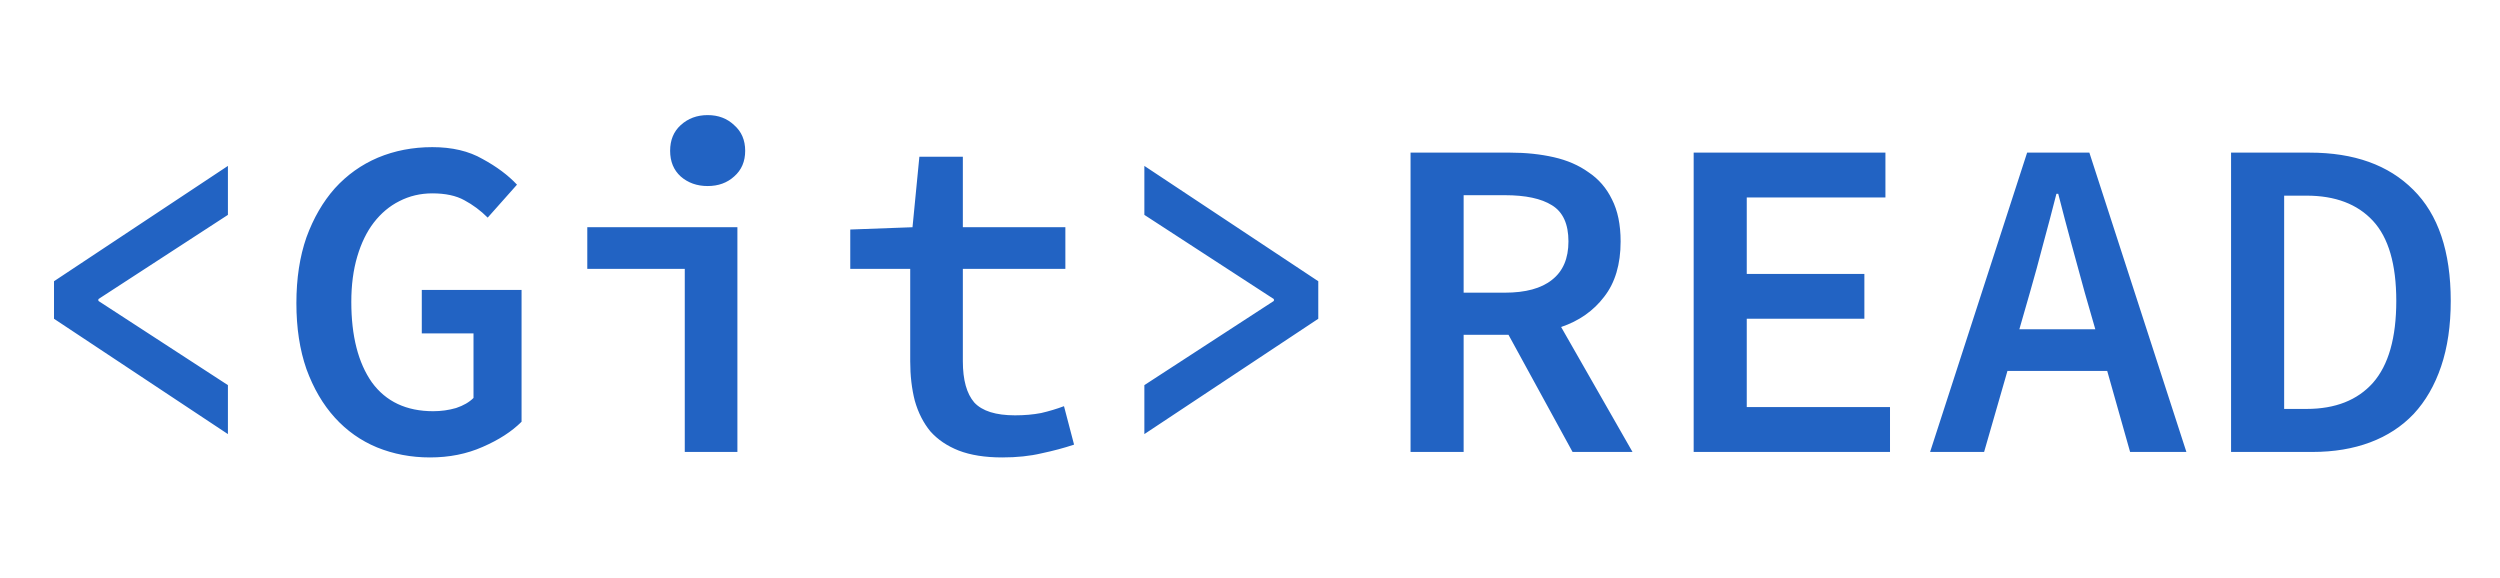 <svg width="437" height="101" viewBox="0 0 437 101" fill="none" xmlns="http://www.w3.org/2000/svg">
<path d="M39.84 75.88L9.44 55.72V49.16L39.84 29V37.56L17.2 52.28V52.6L39.84 67.32V75.88ZM75.169 79.96C71.862 79.96 68.769 79.373 65.889 78.2C63.062 77.027 60.609 75.293 58.529 73C56.449 70.707 54.795 67.88 53.569 64.52C52.395 61.16 51.809 57.32 51.809 53C51.809 48.68 52.395 44.84 53.569 41.48C54.795 38.12 56.449 35.267 58.529 32.92C60.662 30.573 63.169 28.787 66.049 27.56C68.982 26.333 72.155 25.72 75.569 25.72C79.035 25.72 81.969 26.413 84.369 27.8C86.822 29.133 88.822 30.627 90.369 32.28L85.249 38.04C84.022 36.813 82.662 35.8 81.169 35C79.729 34.2 77.862 33.8 75.569 33.8C73.489 33.8 71.569 34.253 69.809 35.16C68.102 36.013 66.609 37.267 65.329 38.92C64.102 40.52 63.142 42.493 62.449 44.84C61.755 47.187 61.409 49.827 61.409 52.76C61.409 58.733 62.609 63.427 65.009 66.84C67.462 70.2 71.035 71.88 75.729 71.88C77.115 71.88 78.449 71.693 79.729 71.32C81.009 70.893 82.022 70.307 82.769 69.56V58.28H73.729V50.68H91.169V73.72C89.462 75.427 87.195 76.893 84.369 78.12C81.595 79.347 78.529 79.96 75.169 79.96ZM119.698 79V47H102.658V39.72H128.898V79H119.698ZM123.698 32.52C121.831 32.52 120.258 31.96 118.978 30.84C117.751 29.72 117.138 28.227 117.138 26.36C117.138 24.493 117.751 23 118.978 21.88C120.258 20.707 121.831 20.12 123.698 20.12C125.564 20.12 127.111 20.707 128.338 21.88C129.618 23 130.258 24.493 130.258 26.36C130.258 28.227 129.618 29.72 128.338 30.84C127.111 31.96 125.564 32.52 123.698 32.52ZM175.186 79.96C172.2 79.96 169.666 79.56 167.586 78.76C165.56 77.96 163.906 76.84 162.626 75.4C161.4 73.907 160.493 72.12 159.906 70.04C159.373 67.96 159.106 65.667 159.106 63.16V47H148.626V40.12L159.506 39.72L160.706 27.4H168.306V39.72H186.226V47H168.306V63.16C168.306 66.413 168.973 68.813 170.306 70.36C171.693 71.853 174.066 72.6 177.426 72.6C179.08 72.6 180.6 72.467 181.986 72.2C183.373 71.88 184.706 71.48 185.986 71L187.746 77.72C185.986 78.307 184.093 78.813 182.066 79.24C180.04 79.72 177.746 79.96 175.186 79.96ZM200.035 75.88V67.32L222.675 52.6V52.28L200.035 37.56V29L230.435 49.16V55.72L200.035 75.88ZM246.564 79V26.68H264.004C266.724 26.68 269.257 26.947 271.604 27.48C273.95 28.013 275.977 28.893 277.684 30.12C279.444 31.293 280.804 32.867 281.764 34.84C282.777 36.813 283.284 39.267 283.284 42.2C283.284 46.2 282.324 49.427 280.404 51.88C278.537 54.333 276.03 56.093 272.884 57.16L285.364 79H274.884L263.684 58.52H255.844V79H246.564ZM255.844 51.16H263.044C266.67 51.16 269.417 50.413 271.284 48.92C273.204 47.427 274.164 45.187 274.164 42.2C274.164 39.16 273.204 37.053 271.284 35.88C269.417 34.707 266.67 34.12 263.044 34.12H255.844V51.16ZM296.053 79V26.68H329.573V34.52H305.333V47.88H325.893V55.72H305.333V71.16H330.373V79H296.053ZM354.821 51.16L352.981 57.56H366.261L364.421 51.16C363.675 48.387 362.901 45.56 362.101 42.68C361.301 39.747 360.528 36.813 359.781 33.88H359.461C358.715 36.813 357.941 39.747 357.141 42.68C356.395 45.56 355.621 48.387 354.821 51.16ZM337.381 79L354.341 26.68H365.221L382.181 79H372.341L368.341 64.84H350.901L346.821 79H337.381ZM389.99 79V26.68H403.75C411.483 26.68 417.51 28.84 421.83 33.16C426.203 37.48 428.39 43.96 428.39 52.6C428.39 56.92 427.83 60.733 426.71 64.04C425.59 67.347 423.99 70.12 421.91 72.36C419.83 74.547 417.297 76.2 414.31 77.32C411.323 78.44 407.963 79 404.23 79H389.99ZM399.27 71.48H403.19C408.203 71.48 412.07 69.96 414.79 66.92C417.51 63.827 418.87 59.053 418.87 52.6C418.87 46.2 417.51 41.533 414.79 38.6C412.07 35.667 408.203 34.2 403.19 34.2H399.27V71.48Z" fill="#2263C3"/>
</svg>
